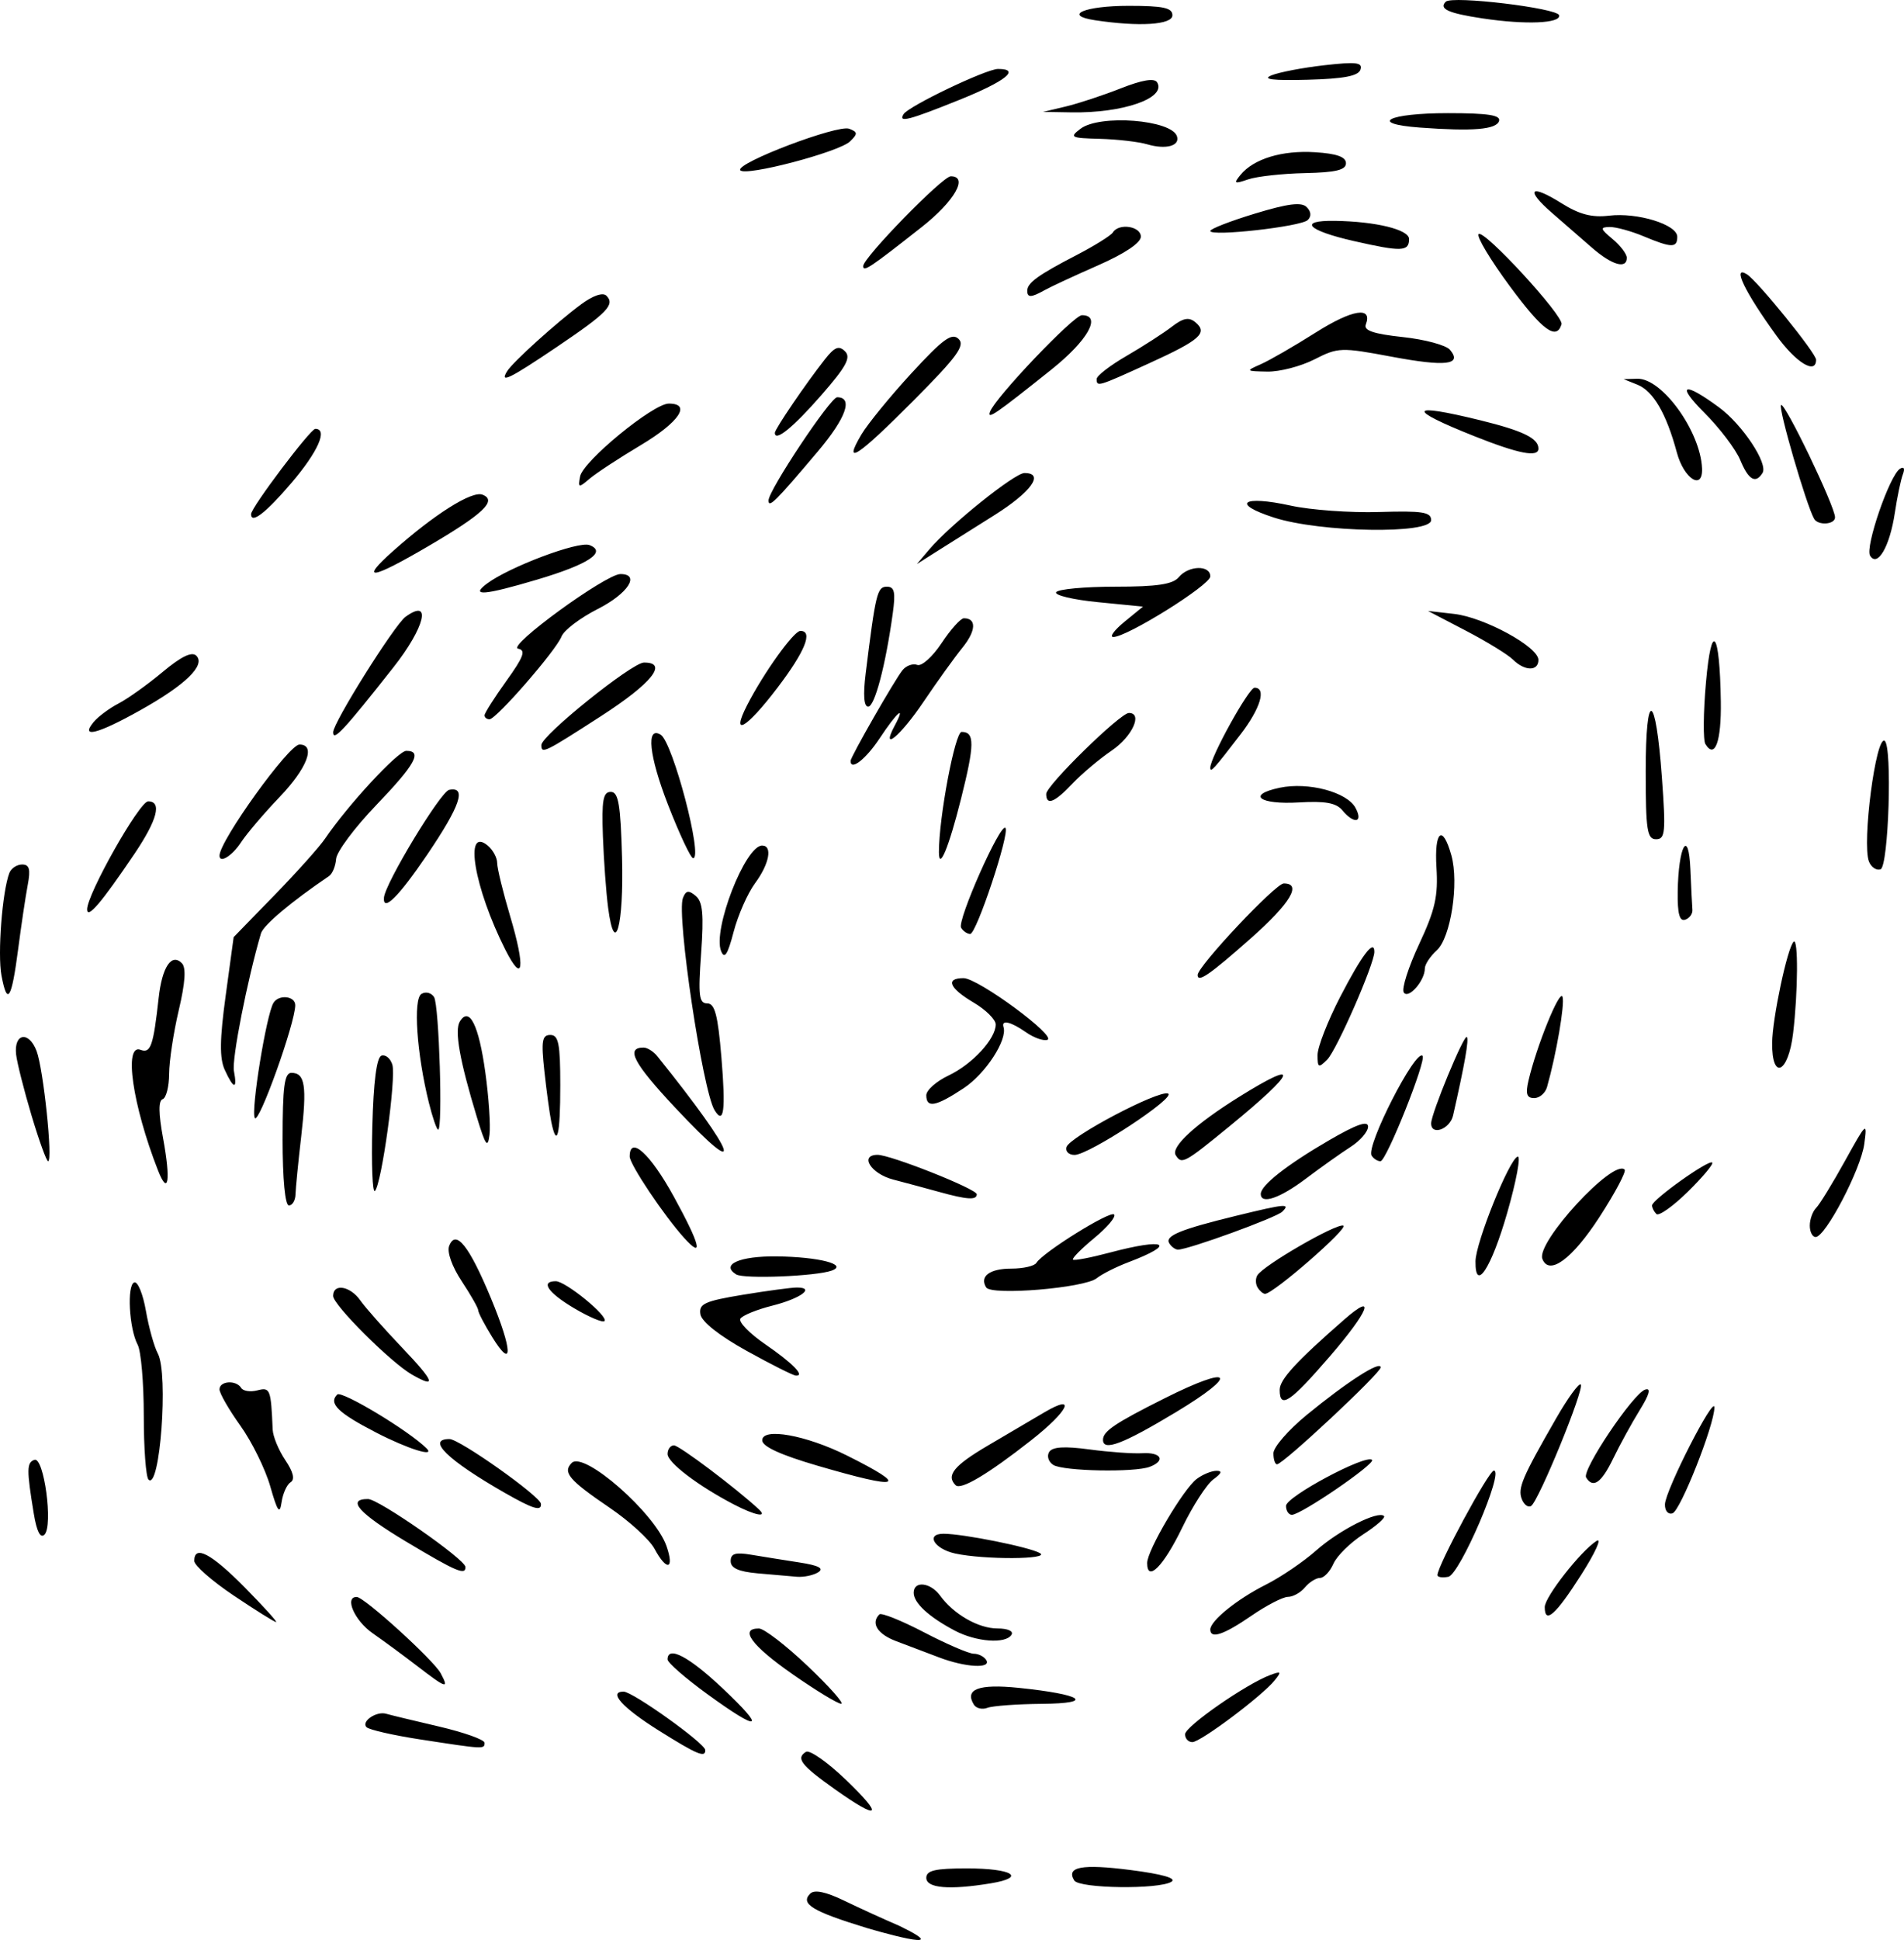 <?xml version="1.0" encoding="UTF-8" standalone="no"?>
<!-- Created with Inkscape (http://www.inkscape.org/) -->

<svg
   xmlns:dc="http://purl.org/dc/elements/1.1/"
   xmlns:cc="http://creativecommons.org/ns#"
   xmlns:rdf="http://www.w3.org/1999/02/22-rdf-syntax-ns#"
   xmlns:svg="http://www.w3.org/2000/svg"
   xmlns="http://www.w3.org/2000/svg"
   xmlns:sodipodi="http://sodipodi.sourceforge.net/DTD/sodipodi-0.dtd"
   xmlns:inkscape="http://www.inkscape.org/namespaces/inkscape"
   version="1.1"
   id="svg2"
   width="233.776"
   height="238.078"
   viewBox="0 0 233.776 238.078"
   sodipodi:docname="plos_figure_crop.svg"
   inkscape:version="0.92.0 r15299"
   inkscape:export-filename="C:\Users\RegularP\Documents\PROJECTS\survey_design\SimSurvey\analysis\presentation\graphics\plos_figure_crop.png"
   inkscape:export-xdpi="150"
   inkscape:export-ydpi="150">
  <defs
     id="defs6">
    <clipPath
       clipPathUnits="userSpaceOnUse"
       id="clipPath4489">
      <rect
         style="fill:#ffffff;fill-opacity:1"
         id="rect4491"
         width="117.646"
         height="100.67"
         x="202.13"
         y="1.567" />
    </clipPath>
  </defs>
  <sodipodi:namedview
     pagecolor="#ffffff"
     bordercolor="#666666"
     borderopacity="1"
     objecttolerance="10"
     gridtolerance="10"
     guidetolerance="10"
     inkscape:pageopacity="0"
     inkscape:pageshadow="2"
     inkscape:window-width="1920"
     inkscape:window-height="1058"
     id="namedview4"
     showgrid="false"
     fit-margin-top="0"
     fit-margin-left="0"
     fit-margin-right="0"
     fit-margin-bottom="0"
     inkscape:zoom="2.5330263"
     inkscape:cx="111.57937"
     inkscape:cy="117.9791"
     inkscape:window-x="1912"
     inkscape:window-y="-8"
     inkscape:window-maximized="1"
     inkscape:current-layer="svg2" />
  <path
     style="fill:#000000;stroke-width:0.775"
     d="m 106.408,236.6 c -6.671,-2.044 -8.18,-2.961 -6.93,-4.212 0.521,-0.521 1.91,-0.231 4.203,0.877 1.884,0.91 4.916,2.294 6.738,3.075 7.628,3.693 -3.655,0.369 -4.011,0.26 z m 7.324,-6.147 c 0,-0.913 1.071,-1.162 4.991,-1.162 5.595,0 7.358,1.099 2.936,1.83 -5.083,0.84 -7.927,0.601 -7.927,-0.667 z m 18.167,0.32 c -1.038,-1.68 0.935,-2.047 6.899,-1.285 3.909,0.5 5.708,1.015 5.036,1.44 -1.526,0.967 -11.32,0.839 -11.935,-0.156 z m -29.404,-11.203 c -4.146,-2.942 -4.806,-3.797 -3.536,-4.582 0.443,-0.274 2.64,1.263 4.884,3.415 4.757,4.563 4.163,5.077 -1.348,1.167 z m -21.639,-7.217 c -4.437,-2.783 -6.218,-4.757 -4.291,-4.757 1.12,0 9.994,6.344 10.026,7.167 0.039,0.998 -0.994,0.564 -5.734,-2.41 z m -29.287,1.108 c -3.293,-0.508 -6.247,-1.182 -6.564,-1.499 -0.695,-0.695 1.216,-2.002 2.408,-1.647 0.465,0.139 3.373,0.841 6.463,1.561 3.09,0.72 5.618,1.621 5.618,2.001 0,0.801 -0.033,0.799 -7.924,-0.417 z m 93.938,-0.635 c 0.007,-0.961 7.483,-6.159 10.453,-7.267 1.351,-0.504 1.419,-0.418 0.535,0.671 -1.567,1.928 -9.091,7.564 -10.098,7.564 -0.493,0 -0.894,-0.436 -0.89,-0.969 z m -58.7,-4.951 c -2.663,-1.937 -4.843,-3.838 -4.843,-4.225 0,-1.734 2.605,-0.371 6.744,3.53 5.462,5.148 4.636,5.449 -1.901,0.695 z m 32.769,1.323 c -1.177,-1.904 0.584,-2.568 5.484,-2.066 7.863,0.806 9.474,1.906 2.876,1.964 -3.055,0.027 -6.07,0.247 -6.701,0.489 -0.631,0.242 -1.377,0.068 -1.659,-0.387 z m -22.304,-3.767 c -5.003,-3.491 -6.537,-5.583 -4.094,-5.583 0.628,0 3.33,2.08 6.005,4.622 2.675,2.542 4.515,4.619 4.088,4.615 -0.426,-0.005 -3.126,-1.648 -6,-3.653 z M 51.279,204.498 c -1.661,-1.277 -4.15,-3.107 -5.529,-4.068 -2.22,-1.545 -3.503,-4.477 -1.947,-4.447 0.933,0.017 9.442,7.747 10.307,9.363 1.058,1.977 0.709,1.873 -2.831,-0.848 z m 64.002,-1.107 c -1.492,-0.57 -3.845,-1.46 -5.23,-1.979 -2.312,-0.866 -3.164,-2.212 -2.084,-3.292 0.239,-0.239 2.705,0.749 5.48,2.195 2.775,1.446 5.523,2.63 6.106,2.63 0.583,0 1.276,0.349 1.539,0.775 0.674,1.09 -2.576,0.907 -5.811,-0.329 z m 1.937,-3.286 c -3.172,-1.676 -5.036,-3.394 -5.036,-4.641 0,-1.505 2.063,-1.281 3.249,0.353 1.663,2.291 4.701,4.029 7.042,4.029 1.268,0 1.995,0.328 1.719,0.775 -0.711,1.15 -4.327,0.883 -6.974,-0.515 z m 31.381,-0.124 c 0,-1.074 3.303,-3.742 6.815,-5.505 1.83,-0.919 4.62,-2.813 6.199,-4.21 2.825,-2.499 7.61,-4.923 8.319,-4.214 0.199,0.199 -0.945,1.205 -2.543,2.235 -1.598,1.03 -3.249,2.657 -3.67,3.616 -0.421,0.959 -1.162,1.743 -1.648,1.743 -0.486,0 -1.318,0.523 -1.848,1.162 -0.531,0.639 -1.469,1.162 -2.086,1.162 -0.617,0 -2.642,1.046 -4.5,2.325 -3.385,2.329 -5.036,2.881 -5.036,1.685 z M 28.694,195.807 c -2.663,-1.786 -4.843,-3.699 -4.843,-4.253 0,-2.009 2.077,-0.918 6.199,3.256 2.315,2.344 4.046,4.258 3.848,4.253 -0.199,-0.005 -2.54,-1.47 -5.204,-3.256 z M 189.666,197.218 c 0,-1.237 4.392,-6.846 6.348,-8.107 0.721,-0.465 -0.127,1.411 -1.886,4.17 -3.134,4.917 -4.463,6.088 -4.463,3.937 z m -96.661,-4.138 c -2.334,-0.21 -3.293,-0.647 -3.293,-1.501 0,-0.928 0.576,-1.107 2.518,-0.781 1.385,0.232 4.046,0.658 5.913,0.946 2.365,0.365 3.07,0.729 2.324,1.202 -0.589,0.373 -1.767,0.622 -2.62,0.554 -0.852,-0.068 -3.032,-0.257 -4.843,-0.42 z m 83.488,0.22 c 0,-1.163 6.296,-12.824 6.924,-12.824 1.298,0 -4.182,12.758 -5.597,13.03 -0.73,0.14 -1.327,0.048 -1.327,-0.206 z M 49.865,189.189 c -5.798,-3.472 -7.37,-5.227 -4.68,-5.227 1.302,0 11.915,7.393 11.958,8.329 0.049,1.083 -1.123,0.583 -7.277,-3.102 z m 90.986,2.62 c 0,-1.548 4.426,-9.051 6.082,-10.311 0.704,-0.535 1.782,-0.984 2.396,-0.998 0.791,-0.017 0.686,0.291 -0.36,1.055 -0.812,0.594 -2.535,3.268 -3.829,5.943 -2.284,4.722 -4.289,6.738 -4.289,4.311 z m -60.488,-1.743 c -0.598,-1.117 -3.076,-3.382 -5.507,-5.033 -5.004,-3.398 -5.809,-4.35 -4.656,-5.503 1.492,-1.492 10.226,6.169 11.632,10.203 1.009,2.896 0.022,3.119 -1.47,0.333 z m 36.919,0.584 c -2.576,-0.558 -3.679,-2.427 -1.433,-2.427 2.399,0 10.573,1.64 11.829,2.374 1.347,0.786 -6.816,0.828 -10.396,0.053 z M 4.148,185.752 c -0.889,-5.409 -0.879,-6.265 0.077,-6.599 1.175,-0.41 2.319,8.091 1.235,9.175 -0.501,0.501 -0.952,-0.384 -1.312,-2.577 z m 29.037,-3.34 c -0.61,-2.131 -2.262,-5.485 -3.672,-7.453 -1.41,-1.969 -2.563,-3.974 -2.563,-4.455 0,-1.043 2.047,-1.177 2.667,-0.174 0.239,0.386 1.131,0.52 1.983,0.297 1.572,-0.411 1.668,-0.164 1.88,4.812 0.036,0.852 0.734,2.538 1.55,3.747 0.98,1.452 1.202,2.372 0.654,2.712 -0.456,0.283 -0.956,1.387 -1.11,2.452 -0.225,1.554 -0.5,1.171 -1.389,-1.937 z m 56.914,2.212 c -4.403,-2.297 -8.136,-5.137 -8.136,-6.192 0,-0.581 0.354,-1.057 0.786,-1.057 0.647,0 7.657,5.278 10.411,7.839 1.161,1.08 -0.457,0.768 -3.061,-0.59 z m 67.798,0.177 c 0,-1.125 9.833,-6.374 10.566,-5.641 0.456,0.456 -8.723,6.738 -9.846,6.738 -0.396,0 -0.72,-0.494 -0.72,-1.098 z m 46.528,-0.194 c 0.046,-1.717 6.088,-13.536 6.073,-11.881 -0.019,2.185 -4.173,12.674 -5.143,12.988 -0.544,0.176 -0.952,-0.309 -0.93,-1.107 z M 61.958,183.192 c -6.998,-4.001 -9.658,-6.591 -6.77,-6.591 1.229,0 11.136,7.01 11.224,7.942 0.092,0.969 -0.949,0.653 -4.454,-1.351 z m 124.888,0.767 c -0.511,-1.333 0.048,-2.644 4.241,-9.934 1.428,-2.482 2.777,-4.332 2.998,-4.111 0.49,0.49 -5.173,14.331 -6.097,14.902 -0.362,0.223 -0.876,-0.162 -1.142,-0.857 z m -69.518,-1.696 c -1.195,-1.195 -0.209,-2.404 3.959,-4.858 2.45,-1.443 5.588,-3.288 6.974,-4.101 3.997,-2.346 2.924,-0.143 -1.694,3.48 -5.31,4.165 -8.601,6.117 -9.238,5.479 z M 18.234,181.576 c -0.32,-0.321 -0.581,-3.861 -0.581,-7.866 0,-4.005 -0.337,-7.913 -0.75,-8.684 -1.053,-1.968 -1.344,-7.359 -0.412,-7.647 0.426,-0.132 1.067,1.437 1.423,3.487 0.357,2.049 1.017,4.412 1.467,5.249 1.324,2.464 0.256,16.869 -1.147,15.461 z m 82.132,-1.706 c -4.519,-1.32 -6.78,-2.358 -6.78,-3.111 0,-1.609 5.39,-0.642 10.412,1.867 7.762,3.878 6.667,4.253 -3.633,1.244 z m 94.381,1.453 c -0.554,-0.896 5.79,-10.336 7.253,-10.792 0.75,-0.234 0.535,0.568 -0.677,2.53 -0.976,1.58 -2.438,4.244 -3.247,5.919 -1.45,3.001 -2.476,3.724 -3.328,2.344 z m -65.424,-1.547 c -0.587,-0.372 -0.815,-1.085 -0.507,-1.584 0.394,-0.638 1.863,-0.733 4.942,-0.318 2.409,0.324 5.34,0.534 6.512,0.465 2.314,-0.136 2.881,0.909 0.905,1.667 -1.853,0.711 -10.636,0.541 -11.852,-0.23 z m 27.03,-1.431 c 0.002,-0.746 1.833,-2.856 4.068,-4.688 4.971,-4.078 9.099,-6.731 9.099,-5.848 -4.4e-4,0.7 -11.979,11.892 -12.728,11.892 -0.244,0 -0.441,-0.61 -0.438,-1.356 z M 46.183,175.805 c -4.691,-2.422 -5.872,-3.575 -4.781,-4.667 0.533,-0.533 8.822,4.459 10.969,6.606 1.146,1.146 -2.31,0.063 -6.188,-1.939 z m 89.244,0.891 c 0,-1.052 1.473,-2.044 7.591,-5.109 8.329,-4.174 9.232,-3.023 1.352,1.722 -6.499,3.912 -8.943,4.838 -8.943,3.388 z m 21.695,-6.136 c 0,-1.268 2.017,-3.462 7.939,-8.636 3.967,-3.466 3.01,-1.025 -1.77,4.514 -4.901,5.68 -6.169,6.527 -6.169,4.121 z m -106.54,-1.867 c -2.594,-1.487 -9.685,-8.557 -9.685,-9.656 0,-1.577 2.1,-1.227 3.35,0.559 0.612,0.874 2.927,3.489 5.143,5.811 3.95,4.139 4.284,5.058 1.193,3.286 z m 41.066,-2.931 c -3.355,-1.86 -5.512,-3.571 -5.656,-4.486 -0.199,-1.271 0.534,-1.607 5.186,-2.375 2.98,-0.492 5.981,-0.895 6.67,-0.895 2.296,0 0.457,1.348 -3.041,2.229 -1.9,0.478 -3.656,1.197 -3.903,1.597 -0.247,0.4 1.109,1.799 3.014,3.11 3.435,2.363 4.987,3.952 3.782,3.87 -0.345,-0.024 -3.068,-1.396 -6.051,-3.049 z m -31.233,-1.705 c -0.934,-1.511 -1.698,-2.975 -1.698,-3.253 0,-0.278 -0.912,-1.885 -2.027,-3.57 -1.19,-1.798 -1.826,-3.588 -1.541,-4.332 0.802,-2.09 2.438,-0.049 5.113,6.376 2.689,6.459 2.771,9.015 0.152,4.779 z m 10.119,-3.486 c -3.257,-1.926 -4.228,-3.34 -2.295,-3.34 1.217,0 6.518,4.34 5.976,4.892 -0.213,0.217 -1.869,-0.482 -3.68,-1.553 z m 50.55,-2.578 c -0.843,-1.364 0.432,-2.311 3.107,-2.311 1.441,0 2.815,-0.314 3.052,-0.699 0.799,-1.293 9.058,-6.433 9.548,-5.943 0.267,0.267 -0.821,1.562 -2.417,2.878 -1.596,1.316 -2.781,2.514 -2.633,2.662 0.148,0.148 2.171,-0.236 4.495,-0.855 6.934,-1.845 8.353,-1.111 2.288,1.185 -1.492,0.565 -3.235,1.446 -3.874,1.958 -1.503,1.204 -12.933,2.152 -13.568,1.125 z m 33.326,0.012 c -0.263,-0.426 -0.276,-1.103 -0.028,-1.504 0.761,-1.231 9.68,-6.384 10.548,-6.095 0.741,0.247 -8.581,8.374 -9.605,8.374 -0.24,0 -0.652,-0.349 -0.915,-0.775 z m -64.018,-1.608 c -1.959,-1.211 0.413,-2.264 4.982,-2.212 5.177,0.059 8.81,1.001 6.734,1.746 -1.936,0.696 -10.776,1.047 -11.716,0.466 z m 90.772,-1.62 c 0.029,-2.3 4.133,-12.491 5.169,-12.837 0.429,-0.143 -0.142,2.953 -1.27,6.88 -1.961,6.828 -3.948,9.862 -3.899,5.956 z m 8.208,-0.29 c -0.78,-2.032 8.722,-12.33 10.102,-10.95 0.225,0.225 -1.152,2.825 -3.061,5.776 -3.364,5.2 -6.224,7.302 -7.041,5.174 z M 84.013,151.931 c -2.486,-2.747 -6.698,-9.036 -6.698,-10.001 0,-2.644 2.522,-0.356 5.413,4.911 3.238,5.9 3.71,7.769 1.286,5.09 z m 59.552,0.654 c -0.569,-0.921 1.347,-1.709 8.261,-3.394 6.024,-1.468 6.646,-1.523 5.617,-0.494 -0.724,0.724 -11.542,4.659 -12.807,4.659 -0.326,0 -0.808,-0.347 -1.07,-0.772 z m 78.644,-2.173 c 0,-0.767 0.35,-1.745 0.778,-2.173 0.428,-0.428 2.022,-3.026 3.543,-5.773 2.648,-4.784 2.748,-4.871 2.367,-2.069 -0.423,3.112 -4.765,11.409 -5.97,11.409 -0.395,0 -0.718,-0.628 -0.718,-1.395 z m -18.837,-1.429 c -0.294,-0.294 -0.534,-0.765 -0.534,-1.048 0,-0.698 6.984,-5.674 7.392,-5.266 0.178,0.178 -1.172,1.792 -3,3.586 -1.828,1.794 -3.564,3.022 -3.858,2.728 z M 34.699,139.797 c 0,-6.438 0.225,-8.136 1.079,-8.136 1.677,0 1.923,1.596 1.204,7.809 -0.366,3.163 -0.681,6.36 -0.7,7.106 -0.019,0.746 -0.383,1.356 -0.809,1.356 -0.467,0 -0.775,-3.228 -0.775,-8.136 z m 80.583,6.469 c -1.492,-0.414 -4.019,-1.093 -5.618,-1.51 -2.715,-0.708 -4.181,-3.005 -1.937,-3.035 1.579,-0.022 12.204,4.193 12.204,4.841 0,0.742 -1.175,0.667 -4.649,-0.296 z m 39.517,0.252 c 0,-1.051 3.184,-3.554 8.329,-6.549 3.413,-1.986 4.843,-2.49 4.843,-1.707 0,0.611 -0.959,1.726 -2.131,2.478 -1.172,0.751 -3.639,2.503 -5.483,3.892 -3.229,2.433 -5.558,3.223 -5.558,1.886 z M 45.713,138.273 c 0.146,-5.547 0.53,-8.526 1.124,-8.723 0.497,-0.165 1.097,0.33 1.334,1.099 0.491,1.592 -1.315,14.682 -2.139,15.506 -0.297,0.297 -0.441,-3.25 -0.319,-7.883 z m -26.322,5.337 c -3.127,-7.998 -4.221,-15.573 -2.133,-14.772 1.239,0.475 1.571,-0.477 2.223,-6.376 0.419,-3.789 1.578,-5.527 2.843,-4.262 0.546,0.546 0.428,2.364 -0.376,5.773 -0.645,2.737 -1.178,6.254 -1.184,7.817 -0.007,1.563 -0.364,2.959 -0.795,3.102 -0.525,0.175 -0.509,1.747 0.048,4.762 0.966,5.227 0.651,7.221 -0.626,3.956 z M 3.872,136.891 c -0.924,-3.09 -1.775,-6.451 -1.892,-7.469 -0.3,-2.625 1.559,-2.948 2.514,-0.438 0.838,2.204 2.019,13.524 1.411,13.524 -0.194,0 -1.109,-2.528 -2.033,-5.618 z m 140.483,4.871 c -0.624,-1.01 2.434,-3.82 7.792,-7.158 7.626,-4.752 7.108,-3.172 -1.184,3.611 -5.559,4.548 -5.882,4.721 -6.608,3.547 z m 24.051,0.05 c -0.716,-1.159 5.39,-13.107 6.256,-12.241 0.516,0.516 -4.443,12.937 -5.164,12.937 -0.364,0 -0.855,-0.313 -1.092,-0.696 z m -85.504,-5.876 c -5.121,-5.464 -6.127,-7.375 -3.883,-7.375 0.461,0 1.224,0.481 1.698,1.07 9.818,12.207 11.052,15.765 2.186,6.306 z m 48.048,4.829 c 0.393,-1.266 11.234,-6.984 12.451,-6.567 1.163,0.398 -9.697,7.536 -11.467,7.536 -0.707,0 -1.149,-0.436 -0.984,-0.969 z m -72.403,-3.68 c -2.115,-6.958 -2.768,-10.628 -2.085,-11.732 1.164,-1.884 2.32,0.426 3.127,6.249 0.425,3.068 0.656,6.515 0.513,7.661 -0.215,1.722 -0.484,1.344 -1.555,-2.178 z m 9.138,0.581 c -0.199,-0.959 -0.579,-3.748 -0.845,-6.199 -0.406,-3.74 -0.288,-4.455 0.734,-4.455 1.006,0 1.218,1.079 1.218,6.199 0,6.149 -0.412,7.807 -1.107,4.455 z m -15.024,-2.325 c -1.496,-6.026 -1.956,-12.723 -0.918,-13.365 0.523,-0.324 1.222,-0.148 1.555,0.391 0.615,0.995 1.084,16.266 0.5,16.266 -0.176,0 -0.687,-1.482 -1.137,-3.293 z m 123.057,2.526 c 0,-1.21 4.03,-10.959 4.384,-10.605 0.277,0.277 -0.257,3.313 -1.692,9.628 -0.384,1.688 -2.691,2.526 -2.691,0.977 z M 31.286,137.204 c -0.512,-0.829 1.416,-12.715 2.294,-14.135 0.659,-1.066 2.669,-0.846 2.669,0.291 0,2.177 -4.469,14.643 -4.963,13.844 z m 56.453,-0.953 c -1.471,-2.381 -4.694,-23.946 -3.891,-26.038 0.362,-0.944 0.693,-1.002 1.569,-0.275 0.867,0.719 1.013,2.268 0.668,7.061 -0.374,5.196 -0.259,6.139 0.748,6.139 0.934,0 1.309,1.423 1.742,6.621 0.543,6.513 0.307,8.342 -0.836,6.492 z m 25.993,-1.842 c 0,-0.619 1.23,-1.71 2.733,-2.423 2.922,-1.387 5.79,-4.491 5.79,-6.267 0,-0.596 -1.22,-1.804 -2.712,-2.684 -2.995,-1.767 -3.503,-2.997 -1.239,-2.997 1.79,0 11.519,7.163 10.288,7.573 -0.48,0.16 -1.657,-0.258 -2.615,-0.929 -1.866,-1.307 -3.062,-1.584 -2.763,-0.639 0.499,1.573 -2.207,5.725 -4.887,7.498 -3.423,2.265 -4.595,2.486 -4.595,0.867 z m 73.935,-1.78 c 0.98,-4.23 3.85,-11.299 4.183,-10.301 0.297,0.89 -0.763,7.052 -1.904,11.076 -0.211,0.746 -0.922,1.356 -1.579,1.356 -0.906,0 -1.075,-0.515 -0.7,-2.131 z M 27.596,131.298 c -0.653,-1.433 -0.625,-3.718 0.111,-9.104 l 0.982,-7.191 4.987,-5.122 c 2.743,-2.817 5.553,-5.955 6.244,-6.974 2.791,-4.113 8.947,-10.762 9.966,-10.762 2.026,0 1.097,1.672 -3.709,6.677 -2.637,2.746 -4.847,5.712 -4.912,6.59 -0.065,0.878 -0.457,1.827 -0.872,2.107 -4.602,3.112 -8.057,6.018 -8.352,7.024 -1.695,5.781 -3.595,15.45 -3.319,16.891 0.443,2.318 -0.033,2.261 -1.125,-0.135 z m 134.176,-1.835 c 0,-0.966 1.254,-4.179 2.786,-7.14 2.646,-5.113 4.187,-7.141 4.187,-5.51 0,1.487 -4.626,12.057 -5.783,13.214 -1.071,1.071 -1.191,1.015 -1.191,-0.565 z m 55.816,-1.482 c 0.029,-3.007 1.859,-11.637 2.632,-12.41 0.585,-0.585 0.548,6.165 -0.063,11.248 -0.589,4.903 -2.614,5.819 -2.57,1.162 z M 0.181,119.721 c -0.496,-2.642 0.093,-10.312 0.967,-12.588 0.22,-0.572 0.925,-1.041 1.567,-1.041 0.899,0 1.057,0.58 0.689,2.518 -0.263,1.385 -0.788,4.892 -1.165,7.793 -0.815,6.26 -1.345,7.114 -2.057,3.318 z M 172.354,121.785 c -0.276,-0.447 0.575,-3.114 1.891,-5.926 1.961,-4.19 2.345,-5.884 2.127,-9.379 -0.282,-4.532 0.753,-5.38 1.832,-1.501 0.95,3.417 -0.078,10.096 -1.794,11.648 -0.806,0.73 -1.466,1.729 -1.466,2.221 0,1.517 -2.039,3.829 -2.59,2.937 z M 147.05,119.65 c 0,-1.069 9.567,-11.234 10.573,-11.234 2.275,0 0.817,2.43 -4.039,6.73 -5.056,4.477 -6.534,5.496 -6.534,4.504 z m -85.003,-3.098 c -3.833,-7.587 -5.125,-15.241 -2.156,-12.777 0.634,0.526 1.153,1.487 1.153,2.135 0,0.648 0.719,3.591 1.597,6.542 1.898,6.372 1.598,8.44 -0.594,4.101 z m 26.49,0.167 c -1.06,-2.613 2.962,-12.952 5.038,-12.952 1.309,0 0.885,2.253 -0.87,4.627 -0.911,1.232 -2.095,3.92 -2.632,5.974 -0.732,2.801 -1.116,3.388 -1.537,2.351 z m -13.869,-5.304 c -0.245,-1.863 -0.534,-5.827 -0.643,-8.81 -0.159,-4.392 0.025,-5.424 0.966,-5.424 0.944,0 1.204,1.512 1.384,8.068 0.23,8.34 -0.889,12.38 -1.707,6.166 z m 43.339,2.445 c -0.525,-0.849 4.813,-12.887 5.437,-12.263 0.581,0.581 -3.546,13.017 -4.32,13.017 -0.358,0 -0.861,-0.339 -1.118,-0.754 z m 87.985,-4.411 c 0.082,-5.649 1.342,-7.896 1.557,-2.776 0.094,2.237 0.206,4.475 0.248,4.972 0.043,0.497 -0.358,1.049 -0.891,1.227 -0.69,0.23 -0.953,-0.753 -0.914,-3.422 z m -195.295,2.158 c -0.03,-1.837 6.426,-13.264 7.493,-13.264 1.725,0 1.128,2.279 -1.692,6.455 -4.034,5.973 -5.781,8.024 -5.801,6.809 z m 36.446,-1.448 c 0.139,-1.757 6.953,-13.017 8.006,-13.229 2.185,-0.439 1.369,1.961 -2.712,7.976 -3.488,5.141 -5.438,7.076 -5.293,5.253 z m 182.326,-4.44 c -0.869,-2.264 0.851,-15.471 1.928,-14.805 0.962,0.595 0.49,15.439 -0.502,15.769 -0.515,0.172 -1.156,-0.262 -1.426,-0.964 z M 26.951,105.008 c 0,-1.819 8.508,-13.639 9.817,-13.639 2.052,0 0.958,2.898 -2.428,6.432 -1.902,1.985 -4.034,4.488 -4.738,5.562 -1.094,1.67 -2.651,2.636 -2.651,1.645 z m 55.065,-6.26 c -2.332,-5.995 -2.718,-9.709 -0.891,-8.58 1.483,0.917 5.223,15.149 3.98,15.149 -0.294,0 -1.684,-2.956 -3.089,-6.569 z m 33.266,5.817 c 0,-4.282 1.978,-14.745 2.787,-14.745 1.621,0 1.607,1.517 -0.073,8.211 -1.504,5.993 -2.714,8.906 -2.714,6.534 z m 86.781,-9.864 c 0,-10.281 1.225,-9.828 1.99,0.736 0.485,6.702 0.404,7.555 -0.721,7.555 -1.096,0 -1.268,-1.129 -1.268,-8.291 z m -37.244,4.742 c -0.758,-0.914 -2.11,-1.16 -5.325,-0.969 -4.878,0.29 -6.488,-0.934 -2.372,-1.802 3.502,-0.739 8.271,0.527 9.312,2.472 0.975,1.821 -0.176,2.034 -1.616,0.299 z m -36.365,-2.011 c 0,-1.038 9.091,-9.937 10.152,-9.937 1.737,0 0.418,2.894 -2.102,4.611 -1.533,1.044 -3.709,2.875 -4.835,4.068 -2.192,2.322 -3.215,2.723 -3.215,1.258 z m 20.146,-3.218 c 0,-1.275 4.729,-9.818 5.435,-9.818 1.486,0 0.732,2.53 -1.699,5.7 -3.289,4.289 -3.736,4.782 -3.736,4.119 z m -44.166,-0.833 c 0,-0.497 5.468,-10.04 6.39,-11.151 0.458,-0.552 1.268,-0.837 1.801,-0.632 0.533,0.205 1.877,-1 2.986,-2.677 1.11,-1.677 2.341,-3.048 2.735,-3.048 1.579,0 1.502,1.533 -0.182,3.615 -0.977,1.208 -3.129,4.201 -4.783,6.652 -2.842,4.211 -5.313,6.249 -3.524,2.906 1.409,-2.632 0.314,-1.712 -1.845,1.55 -1.708,2.581 -3.579,4.038 -3.579,2.786 z m -37.967,-1.95 c 0,-1.167 11.119,-10.103 12.591,-10.12 3.044,-0.033 0.983,2.541 -5.257,6.567 -6.996,4.513 -7.334,4.677 -7.334,3.553 z M 209.392,91.317 c -0.29,-0.469 -0.259,-3.874 0.068,-7.567 0.68,-7.675 1.695,-6.371 1.825,2.344 0.073,4.906 -0.726,7.111 -1.892,5.223 z M 40.902,89.865 c -0.005,-1.173 7.539,-13.192 8.895,-14.174 3.271,-2.368 2.376,1.308 -1.522,6.246 -6.086,7.71 -7.369,9.09 -7.373,7.928 z M 11.496,88.607 c 0.554,-0.667 1.933,-1.692 3.064,-2.277 1.132,-0.585 3.563,-2.322 5.404,-3.86 2.284,-1.909 3.599,-2.544 4.141,-2.003 1.166,1.166 -1.323,3.585 -6.895,6.701 -5.238,2.929 -7.404,3.475 -5.714,1.439 z m 80.242,-2.08 c 2.029,-3.957 5.723,-9.104 6.534,-9.104 1.592,0 0.58,2.515 -2.805,6.965 -3.842,5.052 -5.798,6.174 -3.73,2.139 z m -32.245,1.255 c 0,-0.269 1.204,-2.164 2.675,-4.212 2.139,-2.977 2.428,-3.772 1.444,-3.967 -1.415,-0.28 10.77,-9.154 12.569,-9.154 2.48,0 0.918,2.408 -2.777,4.28 -2.151,1.09 -4.156,2.608 -4.455,3.373 -0.677,1.731 -8.019,10.168 -8.848,10.168 -0.334,0 -0.608,-0.22 -0.608,-0.489 z m 46.795,-5.129 c 1.22,-9.845 1.418,-10.654 2.601,-10.654 0.943,0 1.088,0.662 0.724,3.293 -0.881,6.371 -2.217,11.429 -3.019,11.429 -0.525,0 -0.633,-1.432 -0.306,-4.068 z m 79.476,-1.707 c -0.624,-0.619 -3.227,-2.215 -5.784,-3.547 l -4.649,-2.422 3.202,0.362 c 3.703,0.419 10.357,4.045 10.357,5.644 0,1.415 -1.684,1.395 -3.127,-0.037 z m -47.687,-4.654 2.262,-1.849 -5.54,-0.546 c -3.047,-0.3 -5.352,-0.85 -5.122,-1.222 0.23,-0.372 3.493,-0.676 7.251,-0.676 5.128,0 7.074,-0.29 7.797,-1.162 1.207,-1.455 3.874,-1.524 3.874,-0.1 0,1.065 -10.294,7.486 -11.919,7.433 -0.476,-0.015 0.152,-0.86 1.396,-1.877 z M 59.756,71.645 c 2.703,-2.048 11.264,-5.272 12.618,-4.753 2.189,0.84 -0.125,2.367 -6.415,4.235 -6.501,1.931 -8.262,2.077 -6.203,0.517 z M 48.259,67.627 c 5.083,-4.522 9.679,-7.419 10.978,-6.921 1.85,0.71 0.107,2.366 -6.66,6.327 -7.024,4.112 -8.5,4.315 -4.318,0.594 z m 65.861,-0.225 c 2.567,-3.021 10.462,-9.351 11.663,-9.351 2.51,0 0.842,2.327 -3.721,5.19 -2.663,1.671 -5.889,3.701 -7.167,4.511 l -2.325,1.473 z M 229.612,68.193 c -0.644,-1.043 2.402,-9.884 3.677,-10.672 0.482,-0.298 0.622,-0.019 0.349,0.692 -0.251,0.655 -0.696,2.788 -0.989,4.741 -0.616,4.109 -2.126,6.713 -3.037,5.239 z m -73.192,-4.676 c -5.341,-1.72 -3.877,-2.769 2.05,-1.468 2.455,0.539 7.34,0.892 10.856,0.785 5.323,-0.162 6.392,0.005 6.392,0.998 0,1.745 -13.593,1.523 -19.299,-0.315 z m 66.322,0.153 c -0.948,-1.654 -4.428,-13.604 -4.067,-13.965 0.437,-0.437 6.633,12.441 6.633,13.785 0,0.888 -2.077,1.034 -2.566,0.18 z M 30.825,63.094 c 0,-0.8 7.286,-10.466 7.889,-10.466 1.582,0 0.336,2.814 -2.947,6.656 -3.134,3.669 -4.942,5.063 -4.942,3.81 z m 63.536,-1.678 c 0,-1.243 7.598,-12.663 8.425,-12.663 2.003,0 1.095,2.546 -2.373,6.651 -5.202,6.157 -6.052,7.002 -6.052,6.012 z m -23.137,-2.947 c 0.355,-1.868 8.973,-8.941 10.894,-8.941 2.814,0 1.269,2.287 -3.448,5.103 -2.663,1.59 -5.493,3.446 -6.289,4.124 -1.342,1.145 -1.425,1.124 -1.157,-0.287 z M 205.886,55.534 c -1.284,-4.771 -2.891,-7.539 -4.832,-8.32 l -1.703,-0.686 1.678,-0.049 c 3.026,-0.089 7.751,6.445 7.949,10.992 0.121,2.78 -2.217,1.315 -3.092,-1.937 z m 7.777,0.913 c -0.542,-1.309 -2.529,-3.924 -4.415,-5.81 -3.513,-3.513 -2.52,-3.848 1.847,-0.622 2.855,2.109 6.017,6.884 5.312,8.024 -0.849,1.373 -1.727,0.863 -2.744,-1.592 z M 105.746,53.352 c 0.77,-1.306 3.546,-4.706 6.169,-7.555 3.88,-4.214 4.959,-4.997 5.783,-4.2 0.828,0.8 -0.187,2.187 -5.527,7.555 -6.886,6.922 -8.746,8.138 -6.425,4.2 z m 75.263,0.171 c -8.4,-3.342 -8.102,-4.117 0.749,-1.944 5.224,1.282 7.133,2.21 7.133,3.469 0,1.118 -2.413,0.651 -7.882,-1.524 z m -85.873,-0.404 c 0,-0.464 3.806,-6.053 6.139,-9.014 1.206,-1.531 1.726,-1.738 2.48,-0.987 0.754,0.752 0.147,1.875 -2.909,5.374 -3.46,3.963 -5.709,5.786 -5.709,4.626 z m 26.415,-2.579 c 0.611,-1.718 10.268,-11.859 11.292,-11.859 2.464,0 0.73,3.094 -3.729,6.655 -6.88,5.495 -7.921,6.211 -7.563,5.204 z m 13.102,-4.037 c 0,-0.386 1.656,-1.662 3.68,-2.835 2.024,-1.174 4.514,-2.778 5.533,-3.564 1.402,-1.082 2.107,-1.219 2.897,-0.564 1.584,1.314 0.608,2.182 -5.669,5.043 -6.351,2.894 -6.442,2.921 -6.442,1.92 z M 62.266,45.556 c 0.699,-1.131 6.085,-5.995 9.116,-8.233 1.43,-1.056 2.644,-1.465 3.073,-1.036 1.094,1.094 0.114,2.107 -6.07,6.28 -5.827,3.932 -7.081,4.544 -6.12,2.989 z m 92.532,-0.856 c 1.065,-0.467 4.1,-2.218 6.744,-3.889 4.514,-2.854 7.024,-3.251 6.15,-0.973 -0.277,0.722 0.988,1.147 4.548,1.528 2.712,0.29 5.319,0.995 5.792,1.565 1.536,1.851 -0.517,2.09 -7.196,0.838 -6.177,-1.157 -6.548,-1.144 -9.46,0.341 -1.667,0.85 -4.265,1.522 -5.773,1.493 -2.661,-0.051 -2.685,-0.077 -0.805,-0.902 z m 63.321,-3.501 c -3.889,-5.357 -5.497,-8.691 -3.639,-7.542 1.297,0.801 8.503,9.69 8.503,10.488 0,1.87 -2.441,0.392 -4.864,-2.946 z m -32.71,-6.032 c -2.41,-3.259 -4.148,-6.155 -3.861,-6.436 0.646,-0.632 10.482,10.06 10.178,11.064 -0.611,2.019 -2.335,0.757 -6.317,-4.628 z m -59.28,0.51 c 0,-0.96 1.339,-1.929 6.012,-4.351 2.241,-1.162 4.266,-2.423 4.501,-2.802 0.727,-1.177 3.434,-0.767 3.434,0.521 0,0.751 -1.984,2.082 -5.23,3.508 -2.877,1.263 -5.836,2.636 -6.576,3.051 -1.662,0.932 -2.141,0.948 -2.141,0.074 z M 105.984,32.655 c 0,-1.032 9.746,-11.02 10.753,-11.02 2.206,0 0.466,3.051 -3.542,6.209 -6.367,5.017 -7.211,5.581 -7.211,4.811 z m 89.493,-2.244 c -1.278,-1.112 -3.494,-3.04 -4.924,-4.285 -3.345,-2.911 -2.671,-3.594 1.17,-1.185 2.187,1.372 3.736,1.778 5.829,1.527 3.496,-0.419 8.385,1.09 8.385,2.587 0,1.394 -0.686,1.384 -4.142,-0.06 -1.53,-0.639 -3.403,-1.151 -4.162,-1.136 -1.201,0.022 -1.154,0.215 0.363,1.48 0.959,0.8 1.743,1.834 1.743,2.299 0,1.422 -1.818,0.899 -4.262,-1.227 z m -29.25,-0.828 c -5.728,-1.304 -6.896,-2.55 -2.325,-2.48 5.036,0.077 9.104,1.073 9.104,2.228 0,1.553 -0.909,1.587 -6.78,0.251 z m -17.627,-1.24 c 0,-0.256 2.468,-1.215 5.485,-2.131 4.052,-1.231 5.712,-1.439 6.354,-0.797 0.548,0.548 0.597,1.134 0.133,1.587 -0.832,0.812 -11.971,2.06 -11.971,1.342 z m 3.706,-6.878 c 1.621,-1.979 5.114,-3.04 9.159,-2.783 2.658,0.169 3.794,0.572 3.794,1.347 0,0.834 -1.24,1.133 -5.036,1.214 -2.77,0.059 -5.908,0.406 -6.974,0.772 -1.699,0.583 -1.815,0.515 -0.943,-0.549 z M 90.889,20.884 c -0.542,-0.877 11.962,-5.626 13.381,-5.082 1.05,0.403 1.065,0.611 0.107,1.546 -1.35,1.318 -12.976,4.366 -13.489,3.536 z M 140.851,17.708 c -1.065,-0.312 -3.68,-0.613 -5.811,-0.67 -3.582,-0.094 -3.761,-0.188 -2.37,-1.239 2.366,-1.789 11.162,-1.106 11.837,0.919 0.397,1.19 -1.355,1.664 -3.656,0.99 z m 33.491,-2.052 c -6.43,-0.476 -3.927,-1.77 3.424,-1.77 4.937,0 6.525,0.245 6.287,0.969 -0.343,1.043 -3.228,1.281 -9.71,0.801 z m -63.397,-1.649 c 0.607,-0.983 10.15,-5.544 11.598,-5.544 2.817,0 0.929,1.509 -4.744,3.791 -6.27,2.522 -7.529,2.844 -6.854,1.753 z m 19.901,-0.935 c 1.529,-0.362 4.566,-1.363 6.749,-2.223 2.643,-1.042 4.138,-1.291 4.475,-0.746 1.188,1.922 -4.155,3.795 -10.517,3.687 l -3.487,-0.059 z m 25.255,-3.82 c 0.93,-0.385 3.852,-0.945 6.494,-1.244 3.929,-0.445 4.738,-0.347 4.446,0.537 -0.259,0.783 -2.046,1.125 -6.494,1.244 -4.255,0.114 -5.618,-0.051 -4.446,-0.537 z m -21.656,-6.769 c -3.997,-0.604 -1.28,-1.768 4.127,-1.768 4.264,0 5.378,0.241 5.378,1.162 0,1.168 -4.069,1.428 -9.505,0.606 z m 47.615,-0.219 c -4.237,-0.635 -5.426,-1.173 -4.544,-2.055 0.77,-0.77 13.725,0.783 13.918,1.668 0.217,0.996 -4.117,1.175 -9.374,0.387 z"
     id="path4505"
     inkscape:connector-curvature="0"
     sodipodi:nodetypes="cscccsscscccccsccssscscscssccccsccssccccccssccsscccsccssscccscsccscscccssscscscccsccsscsccccccsccccsccsccccsccscccsccccccccccscccccccccssccssssccccsscscccccccccccsccccccssccccccccccccccccsccsscscssscsscsccccccsscccccsccccccsccsscccscccscccsccccccccccsscscscccccscssccsscssccssccsscscscscsscsccccccccsscccccsccssscsscssccsccscssccccccssscsccsssscsscssccccsscscscsccccscccsccccscssccccccscscscscccccsccccccccscssssccscccscccccsccccscccccccsccccccccccssscsscsscscccscssccsccssccssscsccccsccccccscsscccccccsccccscccsccsccsccsscscscccccsccccccsssccccccccccccsccccscccscccscccsccsssssssscsccccccccccccccccccccccscscccscsscsccccscsccccccccccccccscccccsccsscssscsccscscccsccccscccscccccscccccccccccscsscscsccccccccccccccsscsscs" />
</svg>
